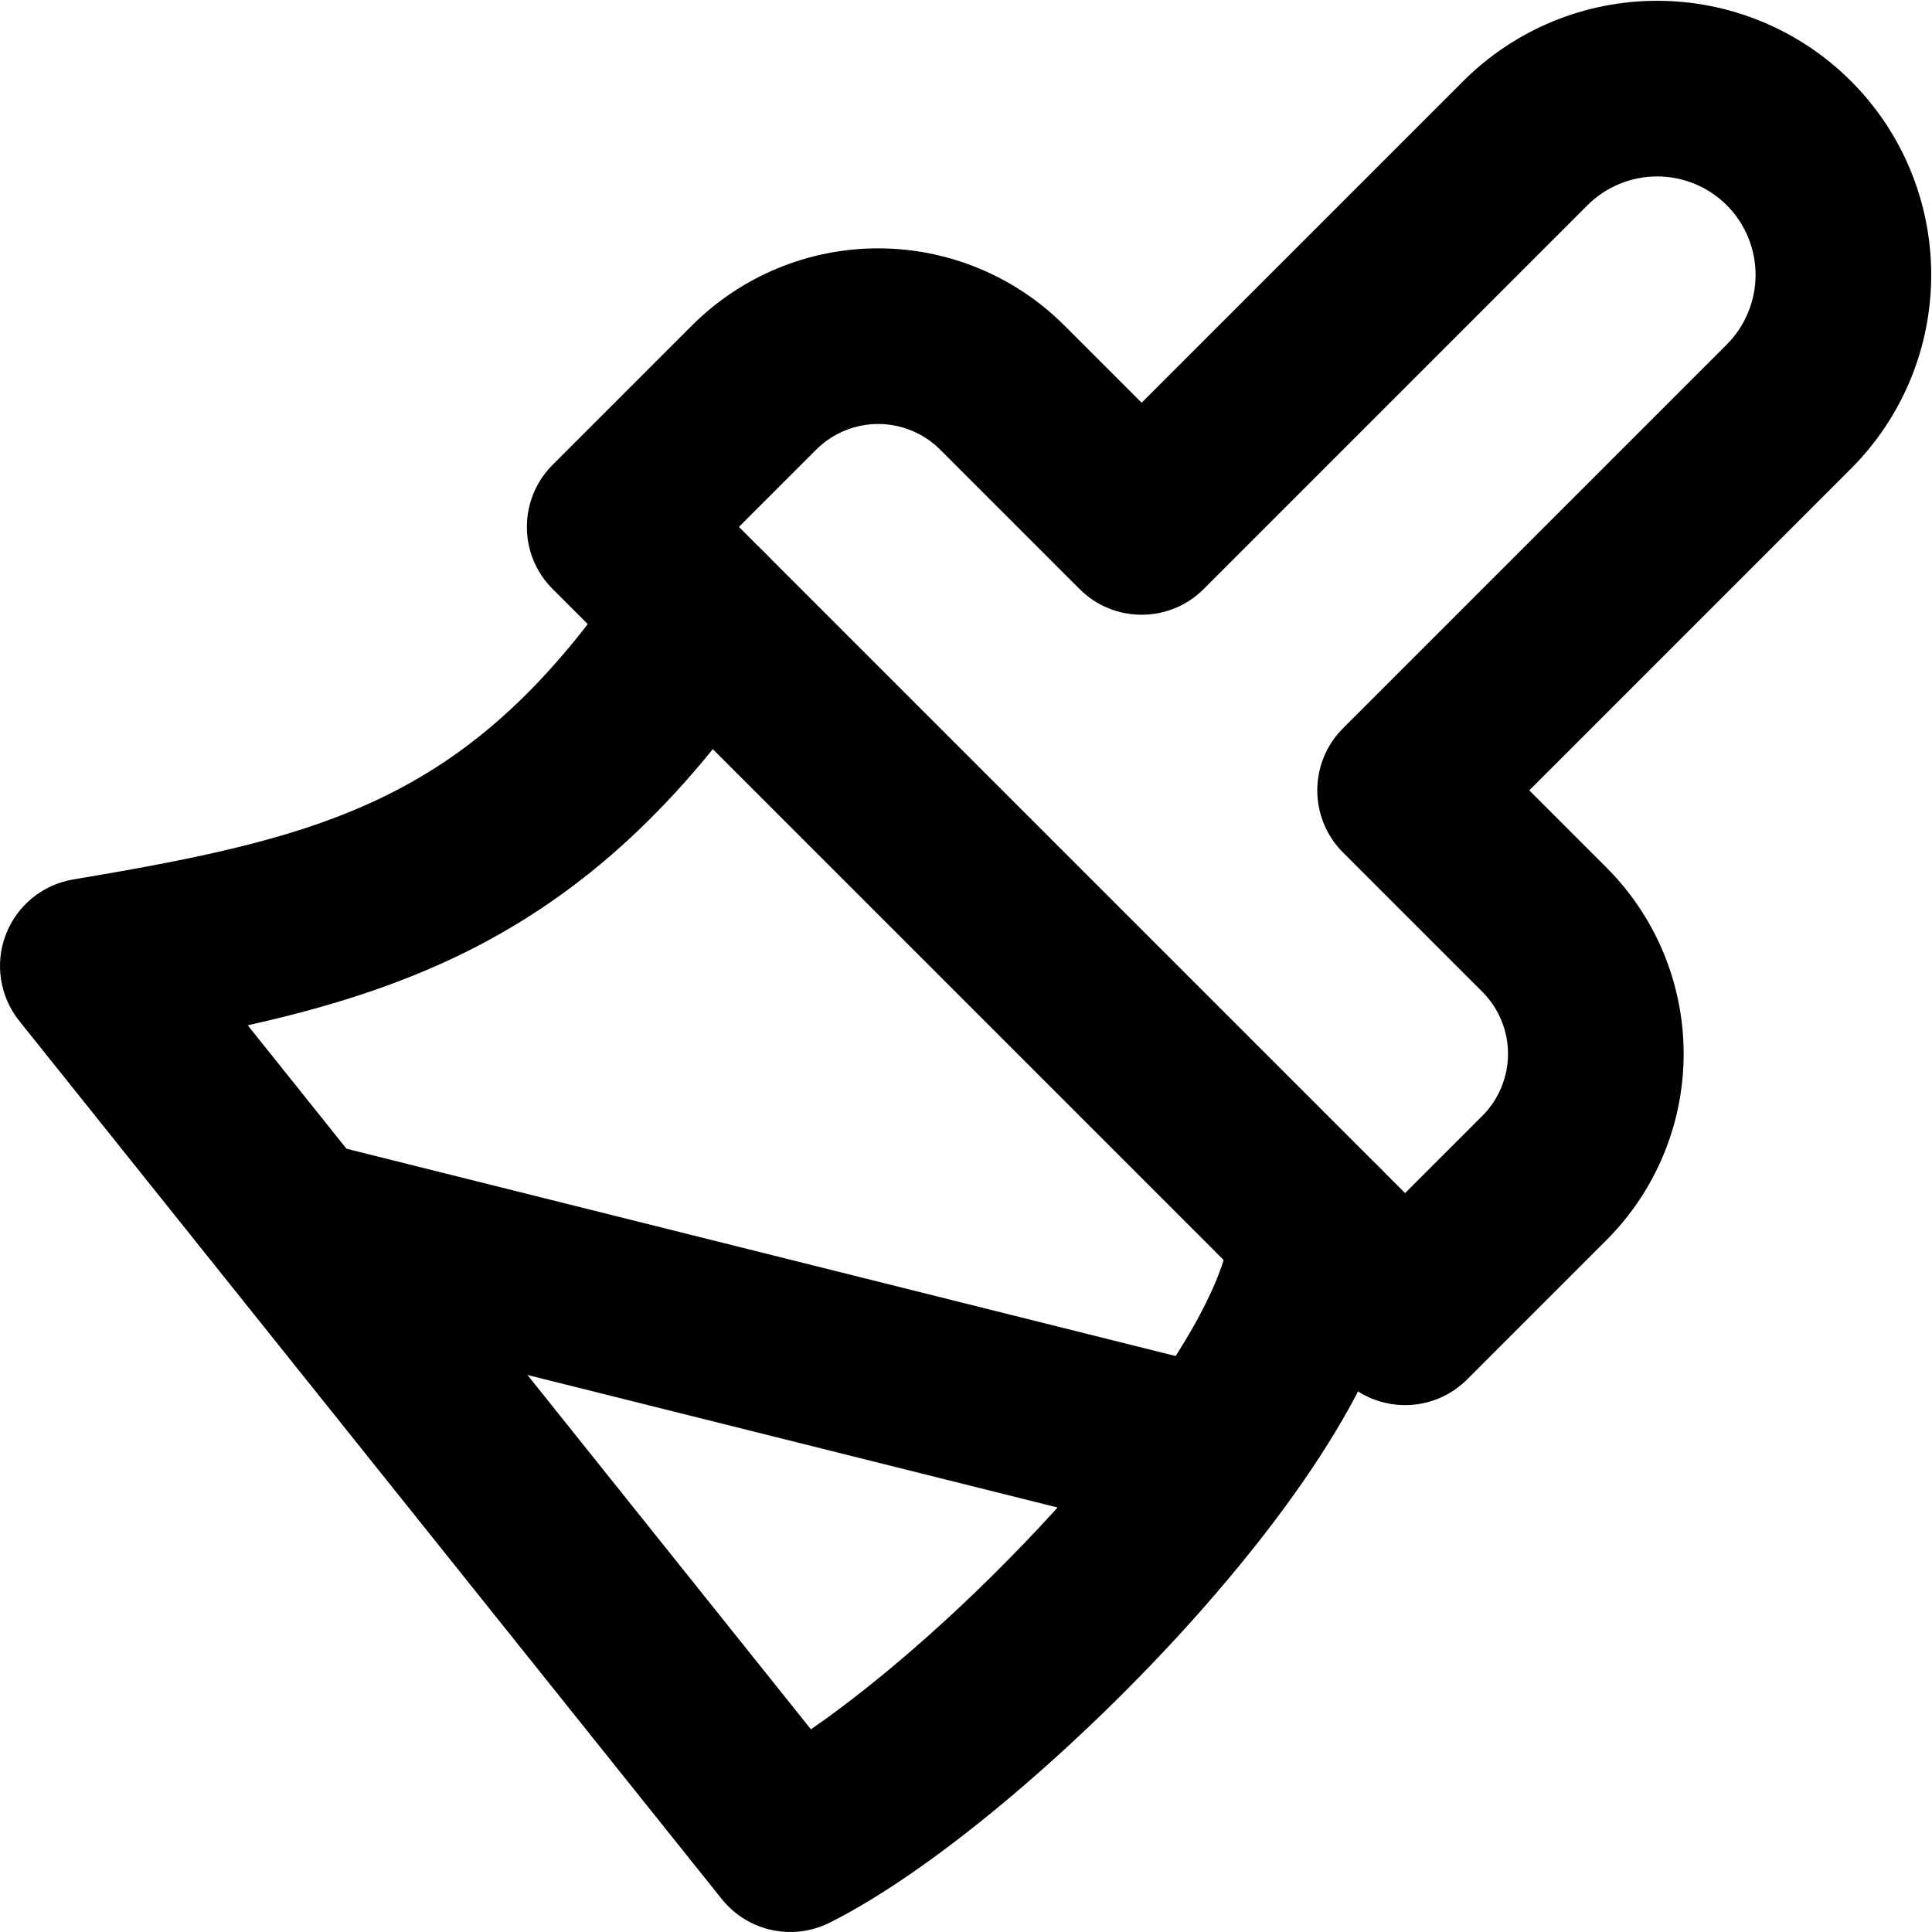 <svg width="22" height="22" viewBox="0 0 22 22" fill="none" xmlns="http://www.w3.org/2000/svg">
<path fill-rule="evenodd" clip-rule="evenodd" d="M16.663 0.923C17.248 0.338 18.042 0.009 18.87 0.009C19.698 0.009 20.492 0.338 21.077 0.923C21.663 1.508 21.991 2.302 21.991 3.13C21.991 3.958 21.663 4.752 21.077 5.337L17.414 9L18.299 9.885C18.858 10.447 19.172 11.207 19.172 12C19.172 12.793 18.858 13.553 18.299 14.115L18.297 14.117L16.707 15.707C16.317 16.098 15.683 16.098 15.293 15.707L6.293 6.707C5.902 6.317 5.902 5.683 6.293 5.293L7.885 3.701C8.447 3.142 9.207 2.828 10 2.828C10.793 2.828 11.553 3.142 12.115 3.701L12.117 3.703L13 4.586L16.663 0.923ZM18.87 2.009C18.573 2.009 18.287 2.127 18.077 2.337L13.707 6.707C13.317 7.098 12.683 7.098 12.293 6.707L10.705 5.119L10.704 5.118C10.517 4.933 10.264 4.828 10 4.828C9.736 4.828 9.483 4.933 9.296 5.118L9.295 5.119L8.414 6L16 13.586L16.881 12.705L16.882 12.704C17.067 12.517 17.172 12.264 17.172 12C17.172 11.736 17.067 11.483 16.882 11.296L16.881 11.295L15.293 9.707C15.105 9.52 15 9.265 15 9C15 8.735 15.105 8.48 15.293 8.293L19.663 3.923C19.873 3.713 19.991 3.427 19.991 3.13C19.991 2.833 19.873 2.547 19.663 2.337C19.453 2.127 19.167 2.009 18.87 2.009Z" fill="black"/>
<path fill-rule="evenodd" clip-rule="evenodd" d="M8.555 6.168C9.014 6.474 9.138 7.095 8.832 7.555C7.754 9.172 6.63 10.178 5.322 10.832C4.531 11.227 3.697 11.48 2.821 11.675L9.234 19.692C10.047 19.132 11.083 18.222 12.01 17.202C12.607 16.546 13.125 15.879 13.488 15.279C13.871 14.646 14 14.217 14 14C14 13.448 14.448 13 15 13C15.552 13 16 13.448 16 14C16 14.783 15.629 15.604 15.2 16.314C14.75 17.058 14.143 17.829 13.49 18.548C12.204 19.962 10.607 21.314 9.447 21.894C9.025 22.105 8.514 21.993 8.219 21.625L0.219 11.625C-0.002 11.348 -0.061 10.974 0.066 10.643C0.193 10.311 0.486 10.072 0.836 10.014C2.34 9.763 3.452 9.531 4.428 9.043C5.37 8.572 6.246 7.828 7.168 6.445C7.474 5.986 8.095 5.862 8.555 6.168Z" fill="black"/>
<path fill-rule="evenodd" clip-rule="evenodd" d="M2.53 13.758C2.664 13.222 3.207 12.896 3.743 13.03L13.742 15.53C14.278 15.664 14.604 16.207 14.47 16.742C14.336 17.278 13.793 17.604 13.258 17.47L3.257 14.97C2.722 14.836 2.396 14.293 2.53 13.758Z" fill="black"/>
</svg>
